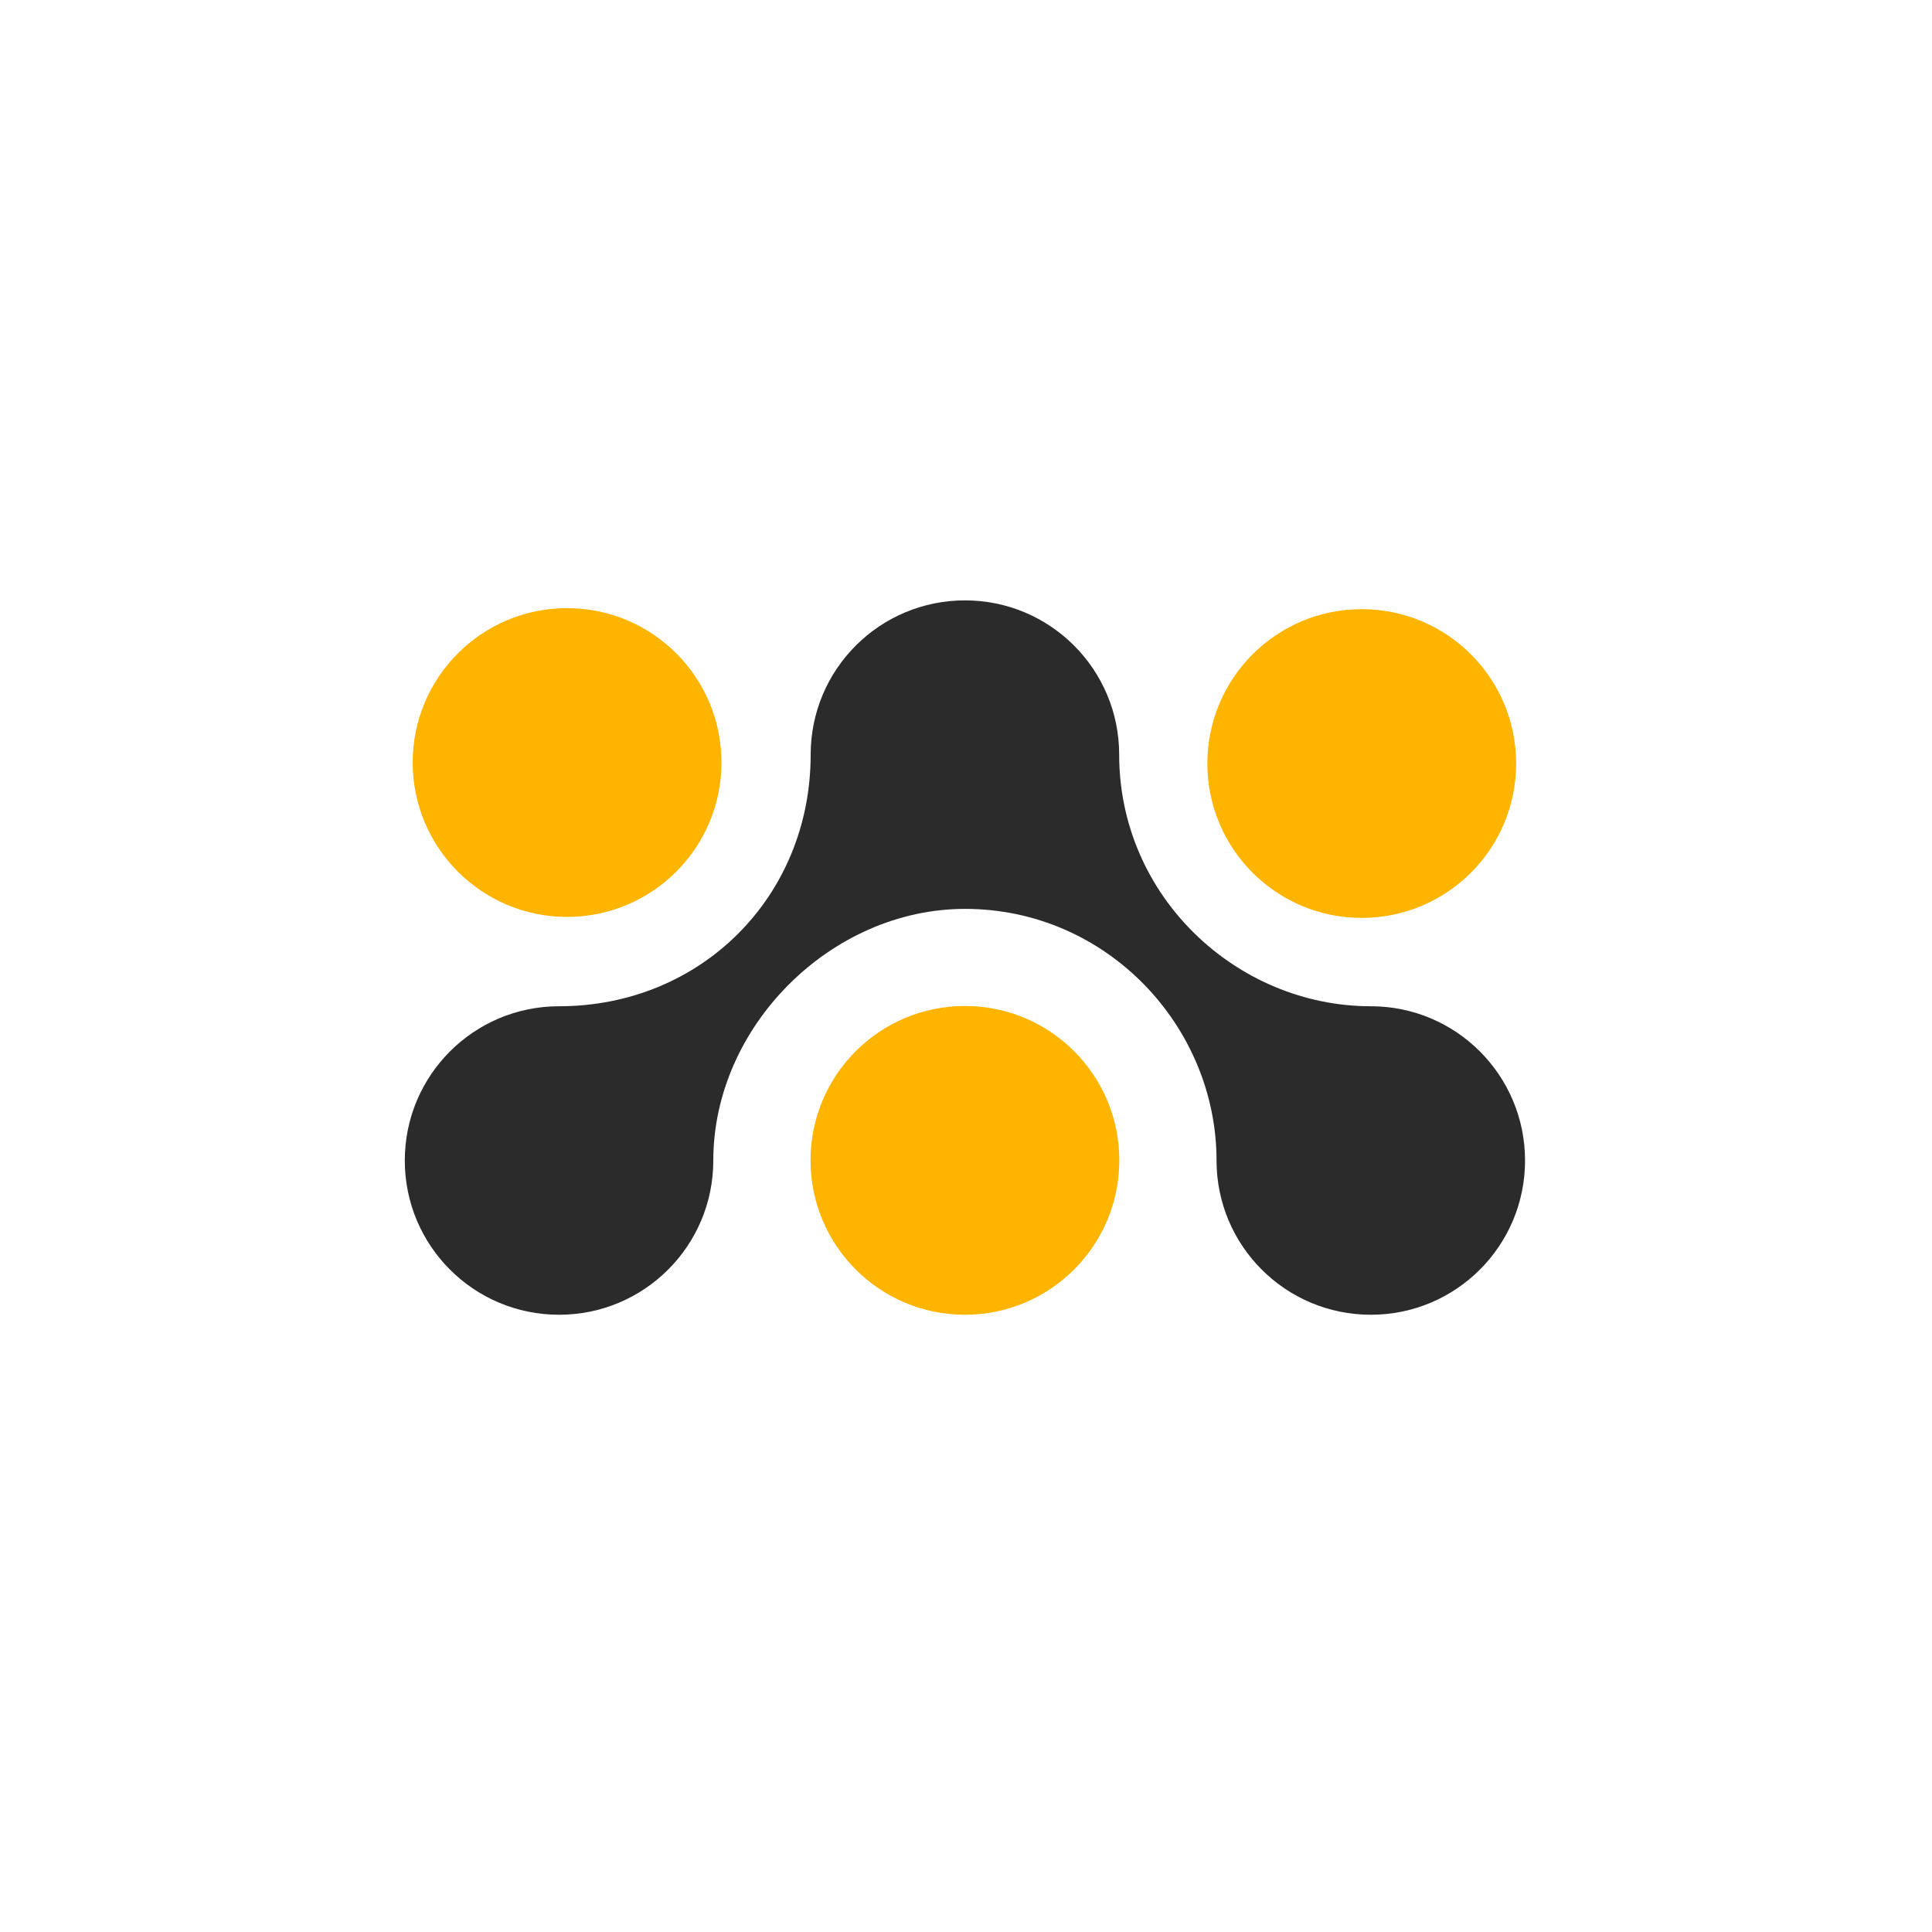 <?xml version="1.0" encoding="UTF-8"?>
<svg width="500px" height="500px" viewBox="0 0 500 500" version="1.1" xmlns="http://www.w3.org/2000/svg" xmlns:xlink="http://www.w3.org/1999/xlink">
    <!-- Generator: Sketch 52 (66869) - http://www.bohemiancoding.com/sketch -->
    <title>Network Logo</title>
    <desc>Created with Sketch.</desc>
    <g id="Network-Logo" stroke="none" stroke-width="1" fill="none" fill-rule="evenodd">
        <rect fill="#FFFFFF" x="0" y="0" width="500" height="500"></rect>
        <g id="Icon/Network-Logo/Color" transform="translate(100, 100)">
            <path d="M149.72,240.257 C127.656,240.257 109.764,222.366 109.764,200.301 C109.764,178.219 127.656,160.345 149.72,160.345 C171.785,160.345 189.677,178.219 189.677,200.301 C189.677,222.366 171.785,240.257 149.72,240.257 Z M46.759,137.296 C24.695,137.296 6.803,119.404 6.803,97.34 C6.803,75.257 24.695,57.384 46.759,57.384 C68.824,57.384 86.715,75.257 86.715,97.34 C86.715,119.404 68.824,137.296 46.759,137.296 Z M252.42,137.558 C230.355,137.558 212.463,119.666 212.463,97.602 C212.463,75.52 230.355,57.646 252.42,57.646 C274.484,57.646 292.376,75.52 292.376,97.602 C292.376,119.666 274.484,137.558 252.42,137.558 Z" id="Combined-Shape" fill="#FFB400"></path>
            <path d="M84.601,200.337 C84.601,222.401 66.746,240.257 44.681,240.257 C22.617,240.257 4.761,222.401 4.761,200.337 C4.761,178.29 22.617,160.417 44.681,160.417 C81.431,160.417 109.8,132.048 109.8,95.298 C109.8,73.233 127.656,55.377 149.738,55.377 C171.785,55.377 189.641,73.233 189.641,95.298 C189.641,132.048 220.105,160.417 254.778,160.417 C276.824,160.417 294.68,178.29 294.68,200.337 C294.68,222.401 276.824,240.257 254.778,240.257 C232.713,240.257 214.839,222.401 214.839,200.337 C214.839,165.664 186.489,135.218 149.738,135.218 C115.048,135.218 84.601,165.664 84.601,200.337 Z" id="Path" fill="#2C2B2B"></path>
        </g>
    </g>
</svg>